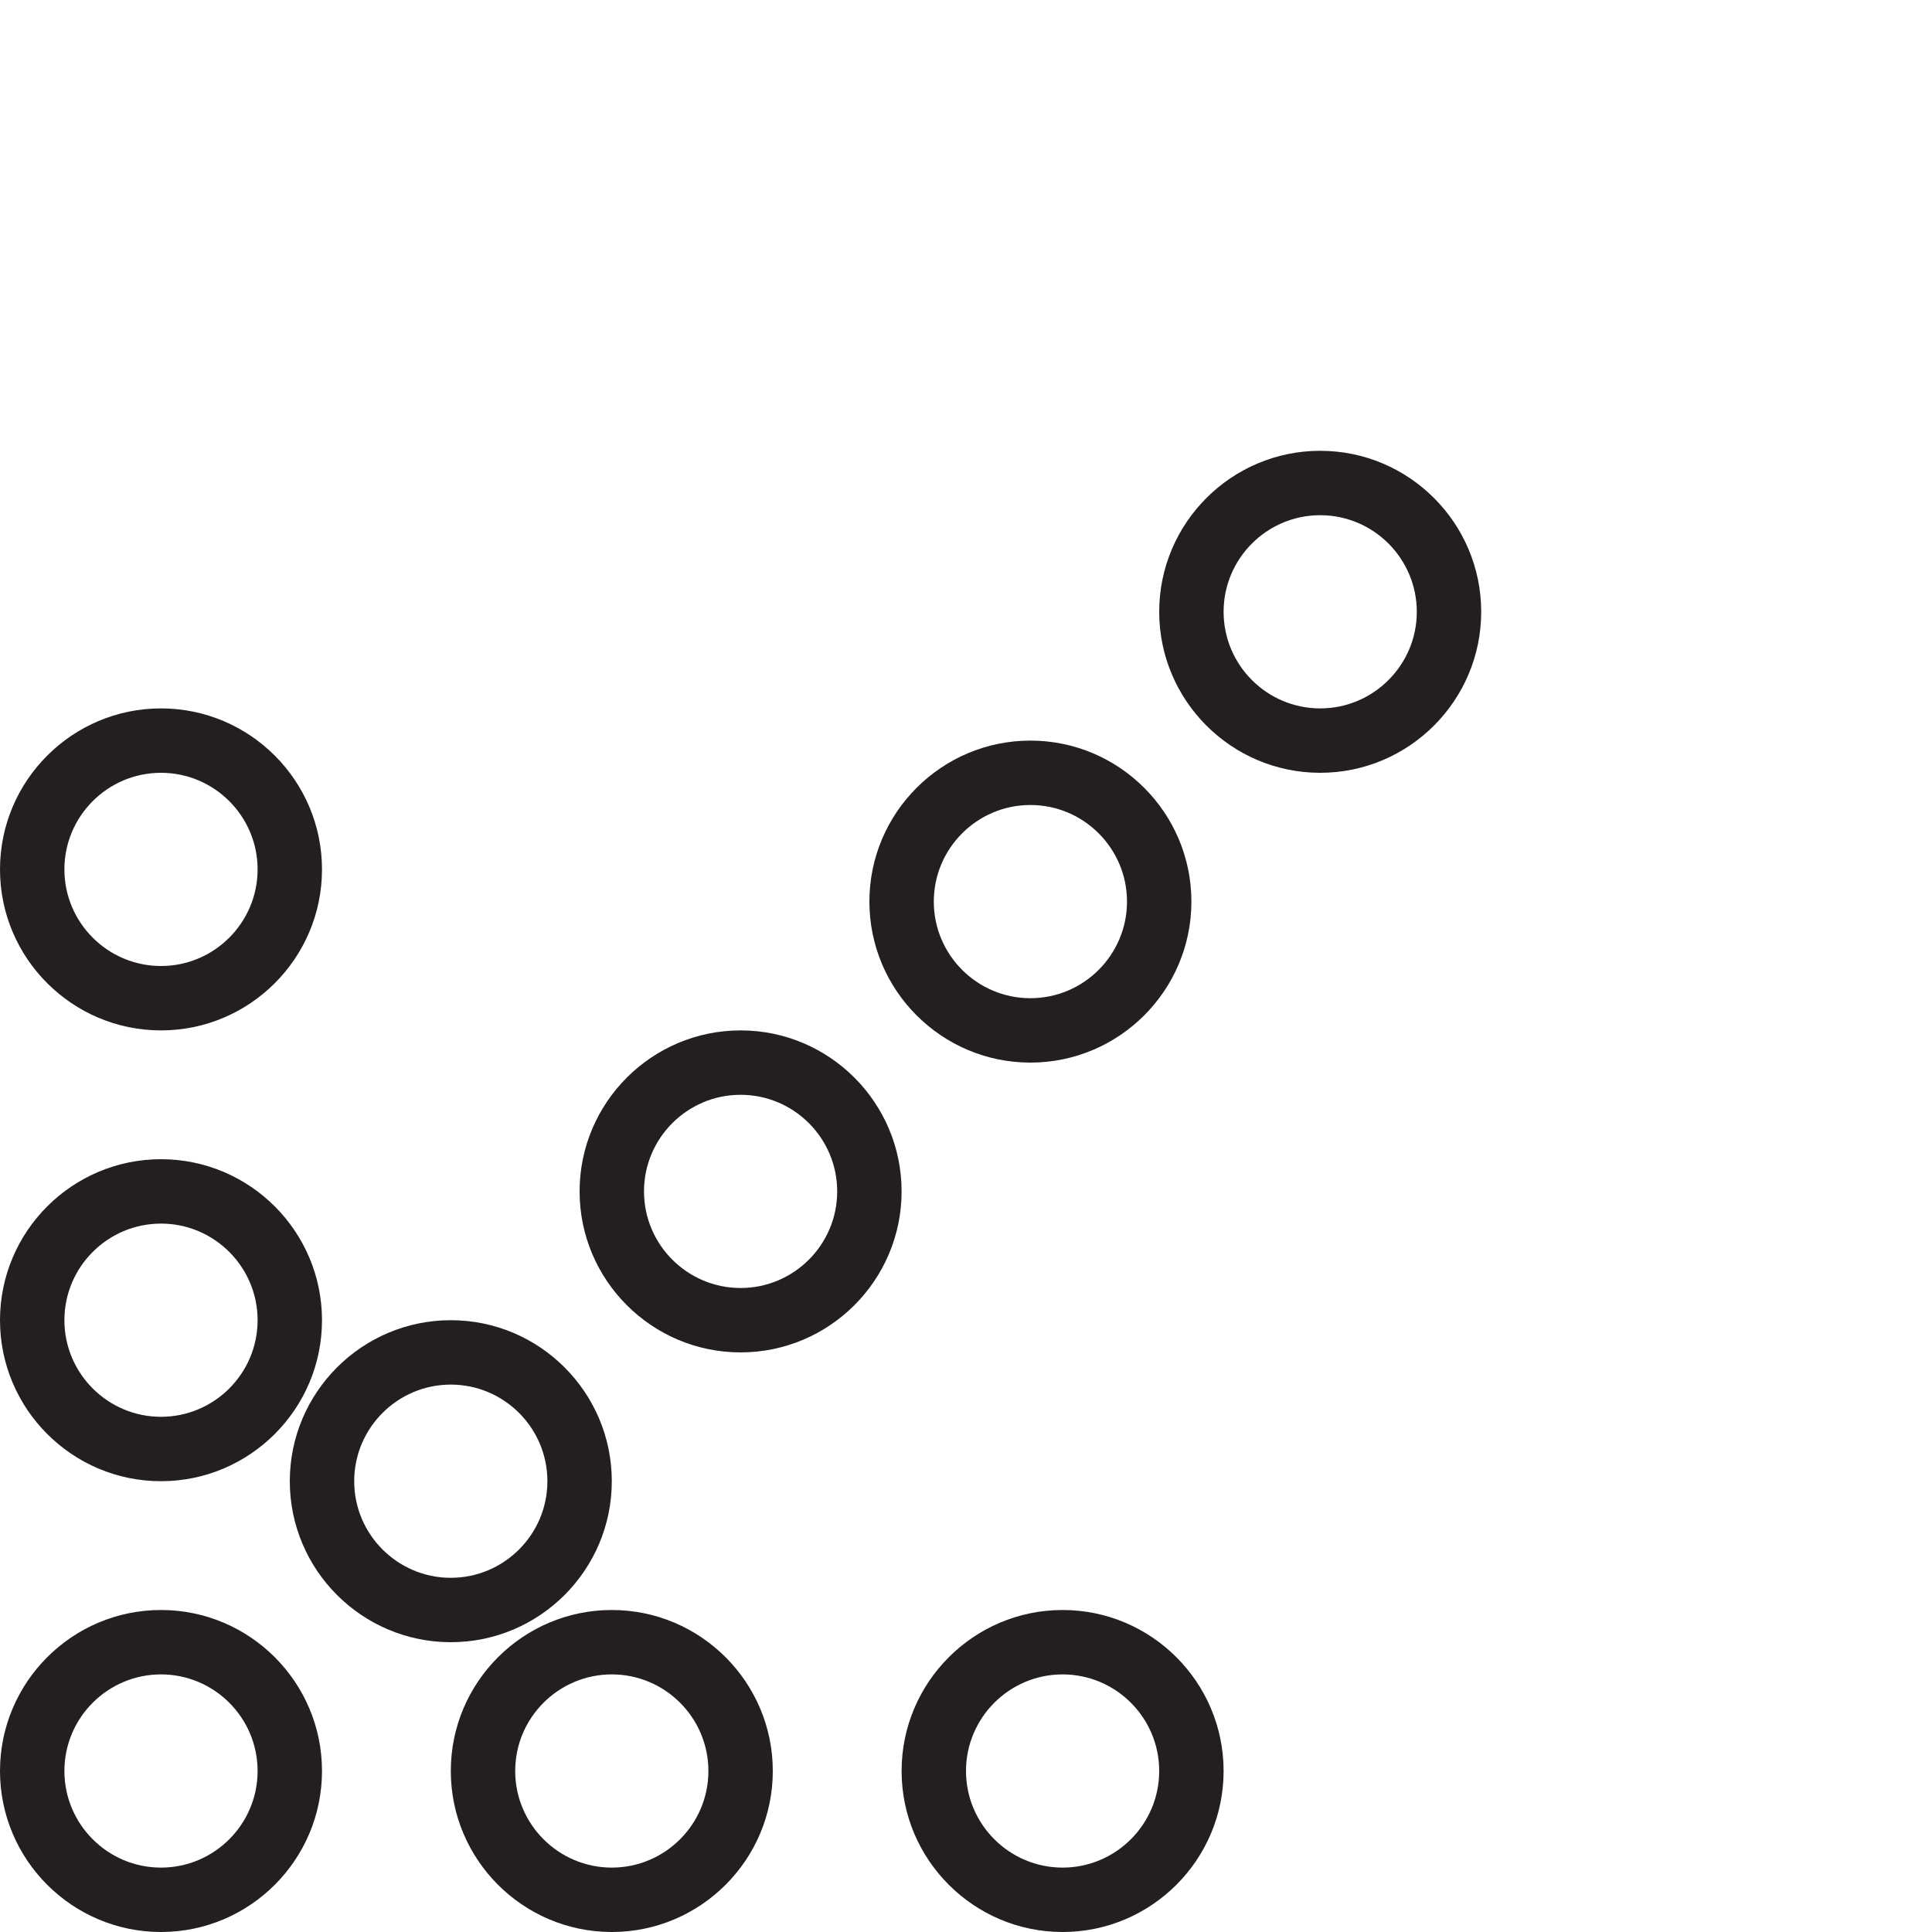 <?xml version="1.0" encoding="utf-8"?>
<!-- Generator: Adobe Illustrator 17.0.0, SVG Export Plug-In . SVG Version: 6.00 Build 0)  -->
<!DOCTYPE svg PUBLIC "-//W3C//DTD SVG 1.1//EN" "http://www.w3.org/Graphics/SVG/1.1/DTD/svg11.dtd">
<svg version="1.1" id="Layer_1" xmlns="http://www.w3.org/2000/svg" xmlns:xlink="http://www.w3.org/1999/xlink" x="0px" y="0px"
	 width="60px" height="60px" viewBox="0 0 60 60" enable-background="new 0 0 60 60" xml:space="preserve">
<g>
	<path fill="#231F20" d="M5,60c2.757,0,5-2.243,5-5c0-2.757-2.243-5-5-5c-2.757,0-5,2.243-5,5C0,57.757,2.243,60,5,60z M5,52
		c1.654,0,3,1.346,3,3s-1.346,3-3,3s-3-1.346-3-3S3.346,52,5,52z"/>
	<path fill="#231F20" d="M19,46c0-2.757-2.243-5-5-5c-2.757,0-5,2.243-5,5c0,2.757,2.243,5,5,5C16.757,51,19,48.757,19,46z M11,46
		c0-1.654,1.346-3,3-3s3,1.346,3,3s-1.346,3-3,3S11,47.654,11,46z"/>
	<path fill="#231F20" d="M23,32c-2.757,0-5,2.243-5,5c0,2.757,2.243,5,5,5c2.757,0,5-2.243,5-5C28,34.243,25.757,32,23,32z M23,40
		c-1.654,0-3-1.346-3-3s1.346-3,3-3s3,1.346,3,3S24.654,40,23,40z"/>
	<path fill="#231F20" d="M32,33c2.757,0,5-2.243,5-5c0-2.757-2.243-5-5-5c-2.757,0-5,2.243-5,5C27,30.757,29.243,33,32,33z M32,25
		c1.654,0,3,1.346,3,3s-1.346,3-3,3s-3-1.346-3-3S30.346,25,32,25z"/>
	<path fill="#231F20" d="M46,19c0-2.757-2.243-5-5-5c-2.757,0-5,2.243-5,5c0,2.757,2.243,5,5,5C43.757,24,46,21.757,46,19z M41,22
		c-1.654,0-3-1.346-3-3s1.346-3,3-3s3,1.346,3,3S42.654,22,41,22z"/>
	<path fill="#231F20" d="M24,55c0-2.757-2.243-5-5-5c-2.757,0-5,2.243-5,5c0,2.757,2.243,5,5,5C21.757,60,24,57.757,24,55z M19,58
		c-1.654,0-3-1.346-3-3s1.346-3,3-3s3,1.346,3,3S20.654,58,19,58z"/>
	<path fill="#231F20" d="M38,55c0-2.757-2.243-5-5-5c-2.757,0-5,2.243-5,5c0,2.757,2.243,5,5,5C35.757,60,38,57.757,38,55z M33,58
		c-1.654,0-3-1.346-3-3s1.346-3,3-3s3,1.346,3,3S34.654,58,33,58z"/>
	<path fill="#231F20" d="M5,46c2.757,0,5-2.243,5-5c0-2.757-2.243-5-5-5c-2.757,0-5,2.243-5,5C0,43.757,2.243,46,5,46z M5,38
		c1.654,0,3,1.346,3,3s-1.346,3-3,3s-3-1.346-3-3S3.346,38,5,38z"/>
	<path fill="#231F20" d="M5,32c2.757,0,5-2.243,5-5c0-2.757-2.243-5-5-5c-2.757,0-5,2.243-5,5C0,29.757,2.243,32,5,32z M5,24
		c1.654,0,3,1.346,3,3s-1.346,3-3,3s-3-1.346-3-3S3.346,24,5,24z"/>
</g>
</svg>
